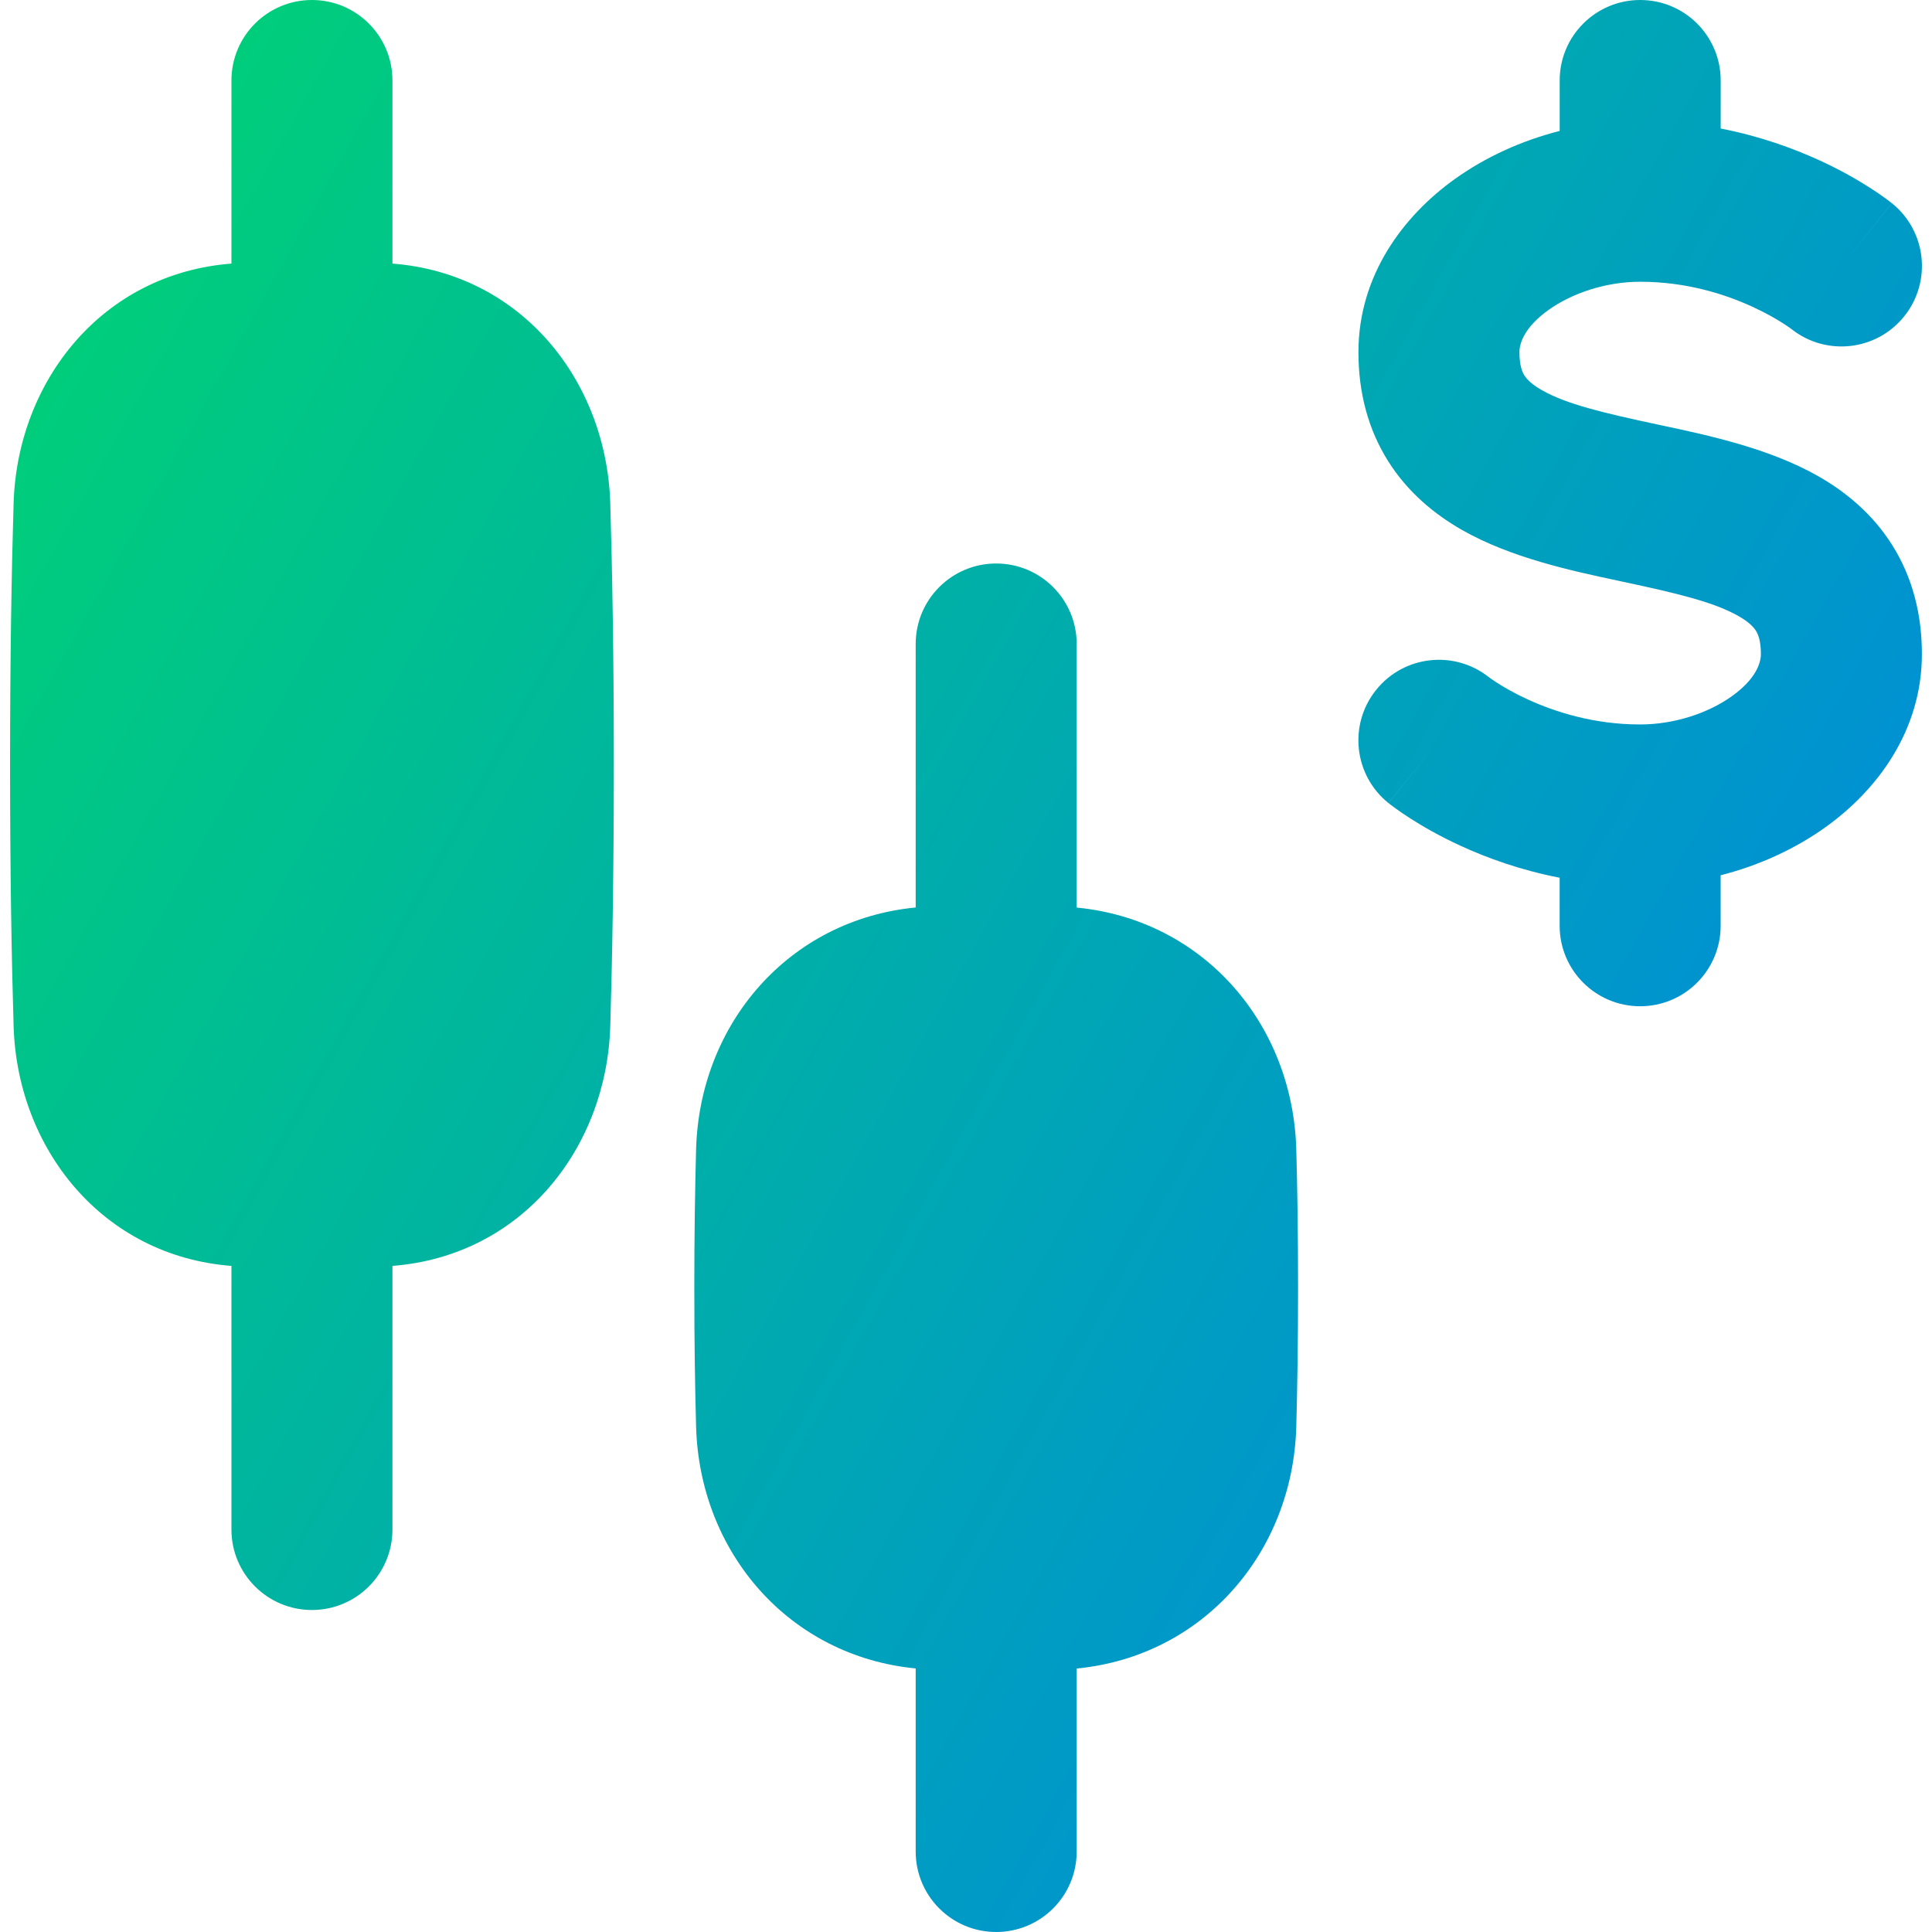<svg xmlns="http://www.w3.org/2000/svg" fill="none" viewBox="0 0 48 48" id="Stock--Streamline-Plump-Gradient">
  <desc>
    Stock Streamline Icon: https://streamlinehq.com
  </desc>
  <g id="stock--price-stock-wallstreet-dollar-money-currency-fluctuate-candlestick-business">
    <path id="Union" fill="url(#paint0_linear_7979_4974)" fill-rule="evenodd" d="M7.75 0c1.105 0 2 .895 2 2v4.549c3.215.248 5.32 2.921 5.412 5.955.049 1.632.088 3.78.088 6.496 0 2.716-.039 4.863-.088 6.496-.092 3.034-2.196 5.707-5.412 5.955V38c0 1.105-.895 2-2 2s-2-.895-2-2v-6.549C2.535 31.203.43 28.529.338 25.496.289 23.863.25 21.716.25 19c0-2.716.039-4.863.088-6.496C.43 9.47 2.535 6.797 5.75 6.549V2c0-1.105.895-2 2-2Zm17 14c1.105 0 2 .895 2 2v6.548c3.151.305 5.37 2.887 5.456 6.012.027.97.044 2.113.044 3.441s-.018 2.471-.044 3.441c-.086 3.125-2.305 5.707-5.456 6.012V46c0 1.105-.895 2-2 2s-2-.895-2-2v-4.548c-3.151-.305-5.37-2.887-5.456-6.012-.027-.97-.044-2.113-.044-3.441s.018-2.471.044-3.441c.086-3.125 2.305-5.707 5.456-6.012V16c0-1.105.895-2 2-2Zm18-12v1.193c.974.189 1.806.493 2.46.793.535.246.961.494 1.262.688.151.097.272.181.361.246.044.032.081.06.109.081.014.011.026.02.036.028l.014.011.006.004.003.002.001.001s.001.001-1.241 1.546l1.242-1.545c.861.692.998 1.951.306 2.812-.688.857-1.938.997-2.799.317-.004-.003-.013-.009-.027-.02-.032-.023-.091-.065-.174-.118-.167-.108-.429-.261-.769-.417C42.856 7.307 41.892 7 40.75 7c-.849 0-1.689.281-2.275.699-.591.422-.725.818-.725 1.051 0 .343.075.5.123.577.056.089.17.216.432.365.613.35 1.523.565 2.864.852l.14.03c1.144.244 2.658.568 3.87 1.26.675.386 1.343.929 1.834 1.711.499.794.736 1.708.736 2.704 0 1.91-1.116 3.389-2.4 4.306-.763.545-1.656.951-2.6 1.191V23c0 1.105-.895 2-2 2s-2-.895-2-2v-1.193c-.974-.189-1.806-.492-2.46-.793-.535-.246-.961-.494-1.262-.688-.151-.097-.272-.181-.361-.246-.044-.032-.081-.06-.109-.081l-.022-.017-.014-.011-.014-.011-.006-.004-.003-.002-.001-.001s-.001-.001 1.252-1.56l-1.253 1.559c-.861-.692-.998-1.951-.306-2.812.688-.857 1.938-.997 2.799-.317.004.003.013.009.027.02.032.023.091.065.174.118.167.108.429.261.769.417.685.314 1.648.621 2.79.621.849 0 1.689-.281 2.275-.699.591-.422.725-.818.725-1.051 0-.343-.075-.5-.123-.577-.056-.089-.17-.216-.432-.365-.613-.35-1.523-.565-2.864-.852l-.14-.03c-1.144-.244-2.658-.568-3.87-1.26-.675-.386-1.343-.929-1.834-1.711-.499-.794-.736-1.708-.736-2.704 0-1.91 1.116-3.389 2.4-4.306.763-.545 1.656-.951 2.6-1.191V2c0-1.105.895-2 2-2s2 .895 2 2Z" clip-rule="evenodd"></path>
  </g>
  <defs>
    <linearGradient id="paint0_linear_7979_4974" x1="2.075" x2="56.484" y1="3.879" y2="34.226" gradientUnits="userSpaceOnUse">
      <stop stop-color="#00d078"></stop>
      <stop offset="1" stop-color="#007df0"></stop>
    </linearGradient>
  </defs>
</svg>